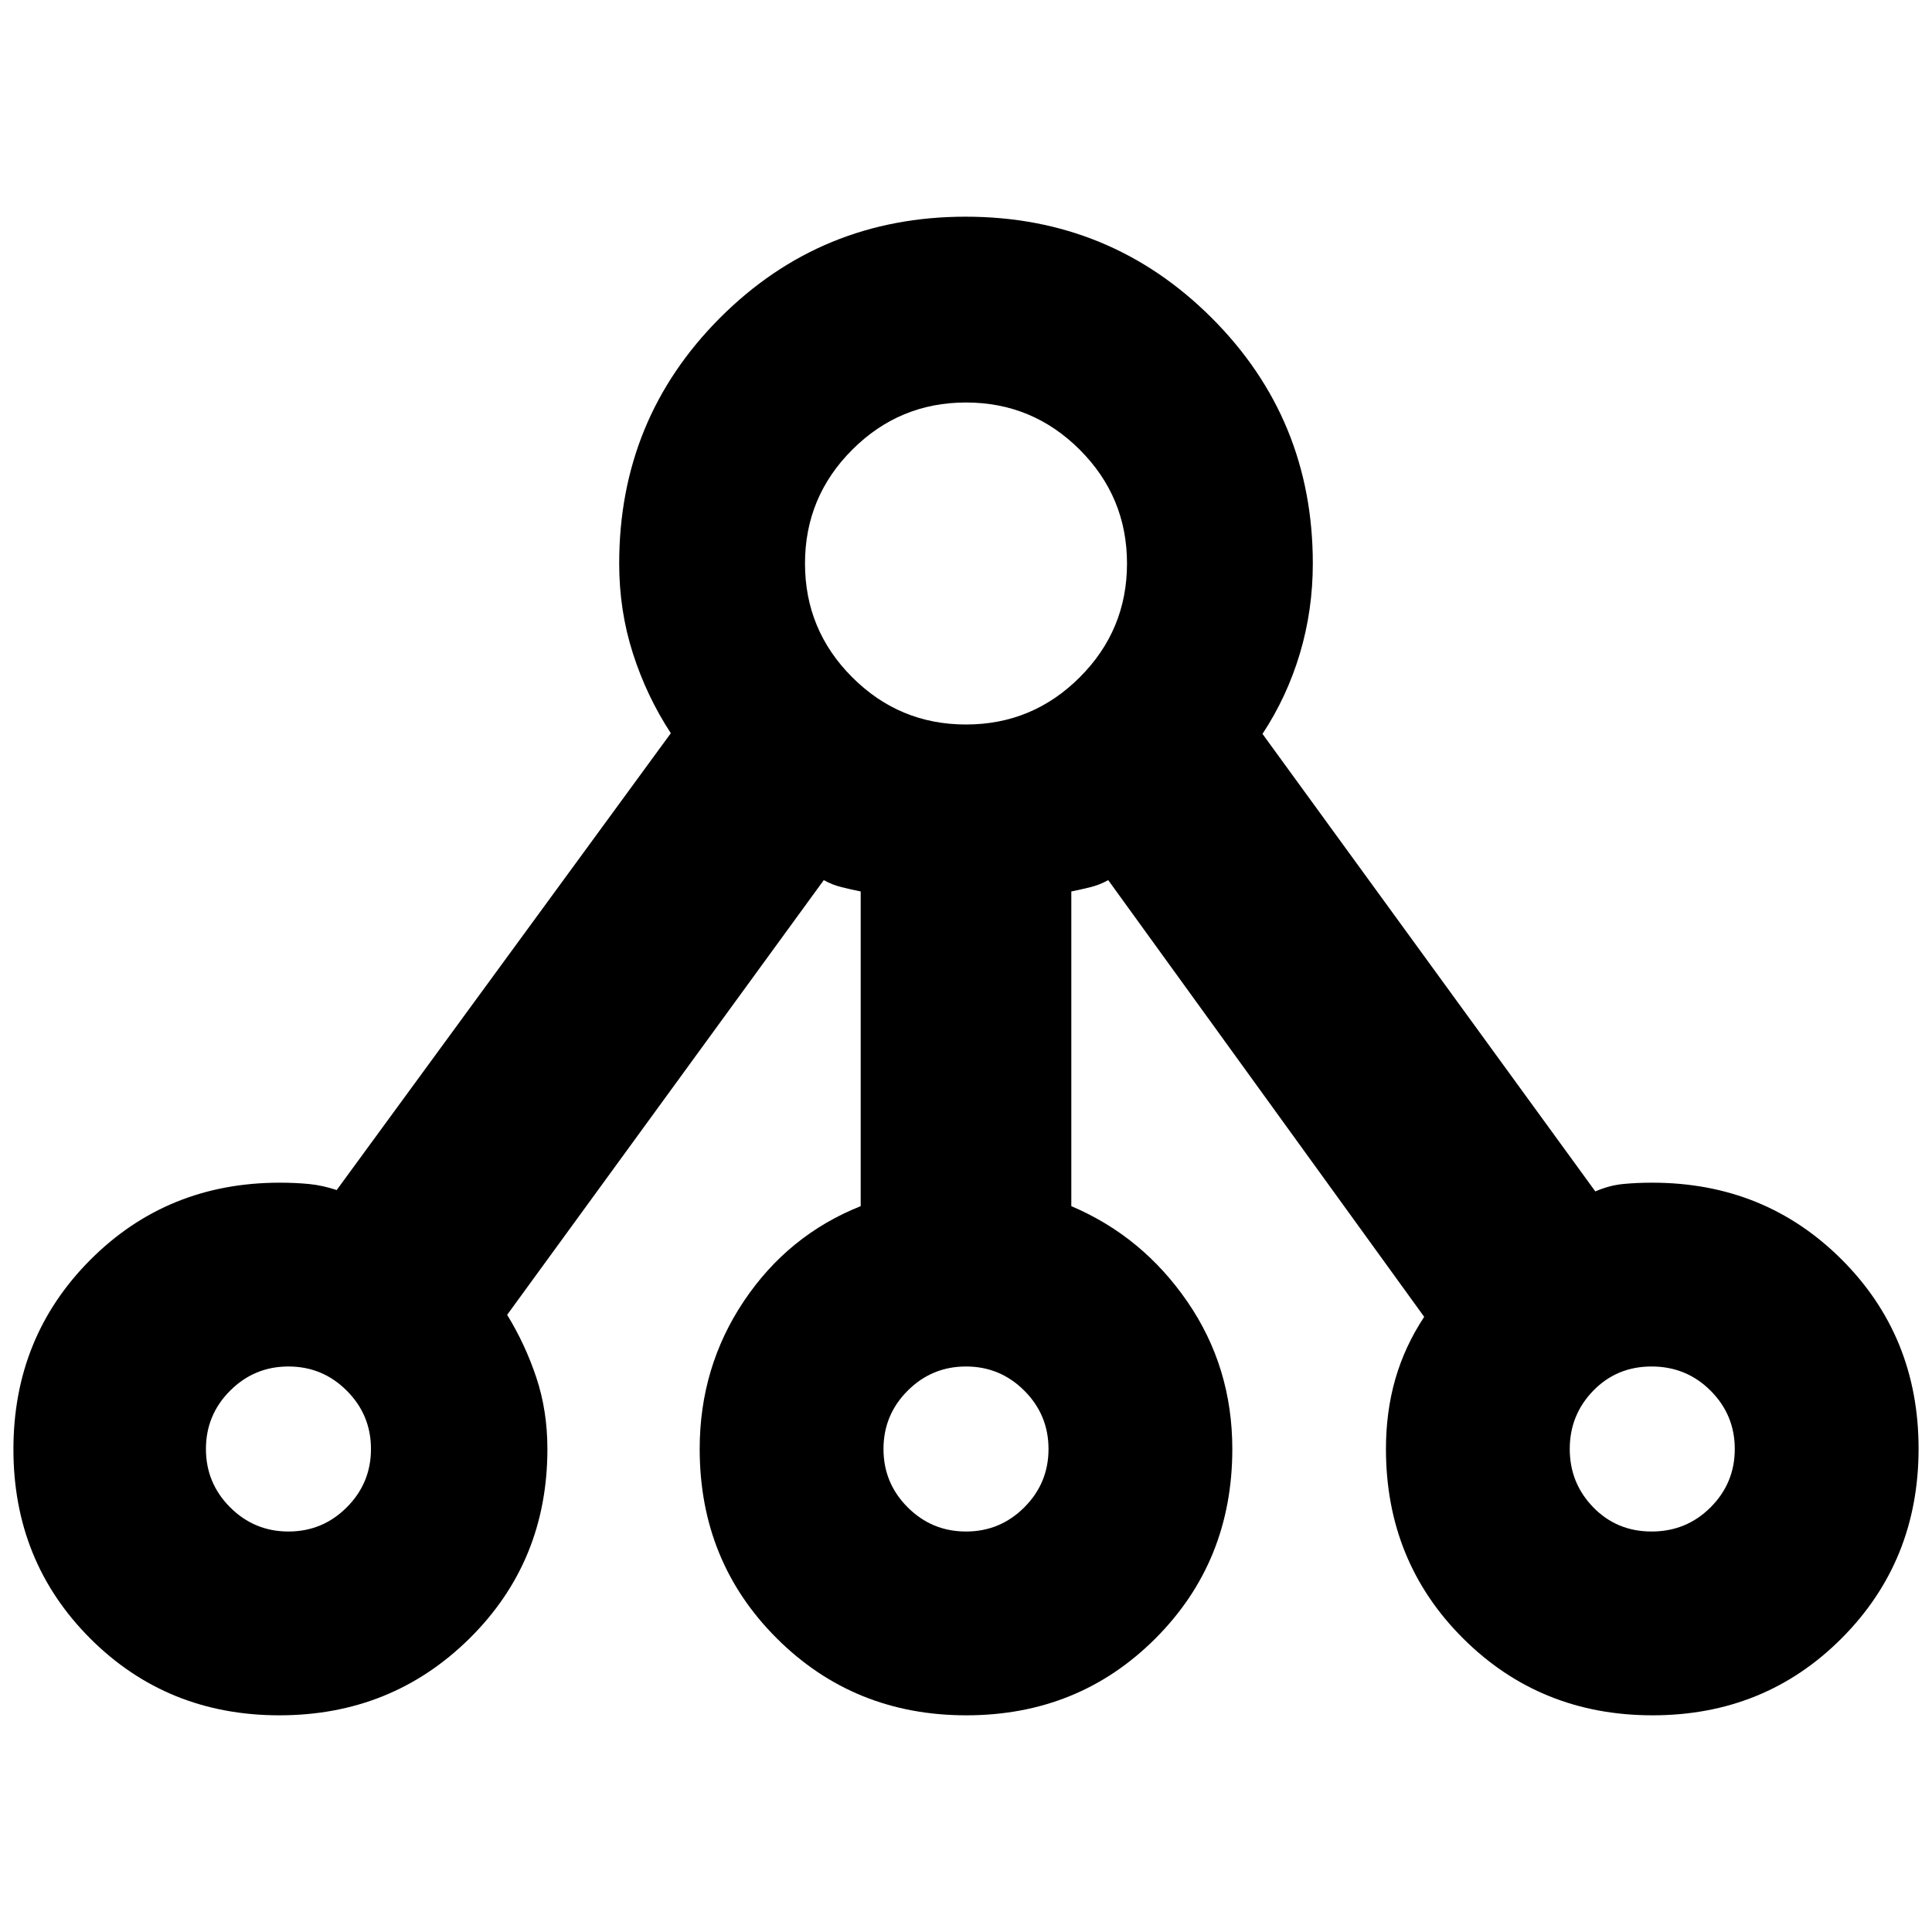 <svg xmlns="http://www.w3.org/2000/svg" height="40" viewBox="0 -960 960 960" width="40"><path d="M138.84-107.67q-55.82 0-94-38.17-38.17-38.18-38.17-94 0-55.83 38.22-94.16T139-372.33q7.8 0 14.56.66 6.77.67 13.74 3l166.03-227q-12-18.33-18.83-39.61-6.83-21.29-6.83-44.72 0-71.9 50.16-122.12 50.17-50.21 122-50.21 71.84 0 122.17 50.21Q652.33-751.9 652.33-680q0 23.19-6.42 44.71-6.43 21.52-18.58 39.96L792.7-368q6.97-3 13.75-3.67 6.78-.66 14.55-.66 55.89 0 94.11 38.17 38.22 38.18 38.22 94 0 55.83-38.17 94.16-38.18 38.33-94 38.33-55.83 0-94.16-38.22T688.67-240q0-18.54 4.66-34.77 4.67-16.23 14.34-30.9l-157-217q-4.17 2.34-8.86 3.5-4.69 1.17-9.48 2.13v156.37q35.34 15 57.67 47.47 22.33 32.46 22.33 73.2 0 55.89-38.17 94.11-38.18 38.22-94 38.22-55.83 0-94.16-38.22T347.67-240q0-40.74 22-73.54 22-32.79 58-47.13v-156.37q-4.79-.96-9.48-2.13-4.69-1.16-8.86-3.5L252-306.67q9 14.67 14.5 31.17T272-240q0 55.89-38.67 94.11-38.66 38.22-94.49 38.22Zm4.49-91.33q16.96 0 28.98-12.02T184.33-240q0-16.96-12.02-28.98T143.33-281q-16.96 0-28.98 12.02T102.33-240q0 16.96 12.02 28.98T143.33-199ZM480-680Zm0 481q16.96 0 28.98-12.02T521-240q0-16.96-12.02-28.98T480-281q-16.96 0-28.98 12.02T439-240q0 16.96 12.02 28.98T480-199Zm340.67 0q17.29 0 29.31-12.02T862-240q0-16.96-12.02-28.98T820.67-281q-17.28 0-28.98 12.02Q780-256.96 780-240t11.69 28.98Q803.39-199 820.67-199Zm-677.34-41ZM480-240Zm341 0ZM480-600q33.07 0 56.53-23.47Q560-646.93 560-680t-23.47-56.53Q513.07-760 480-760t-56.53 23.47Q400-713.07 400-680t23.47 56.53Q446.93-600 480-600Z"/></svg>